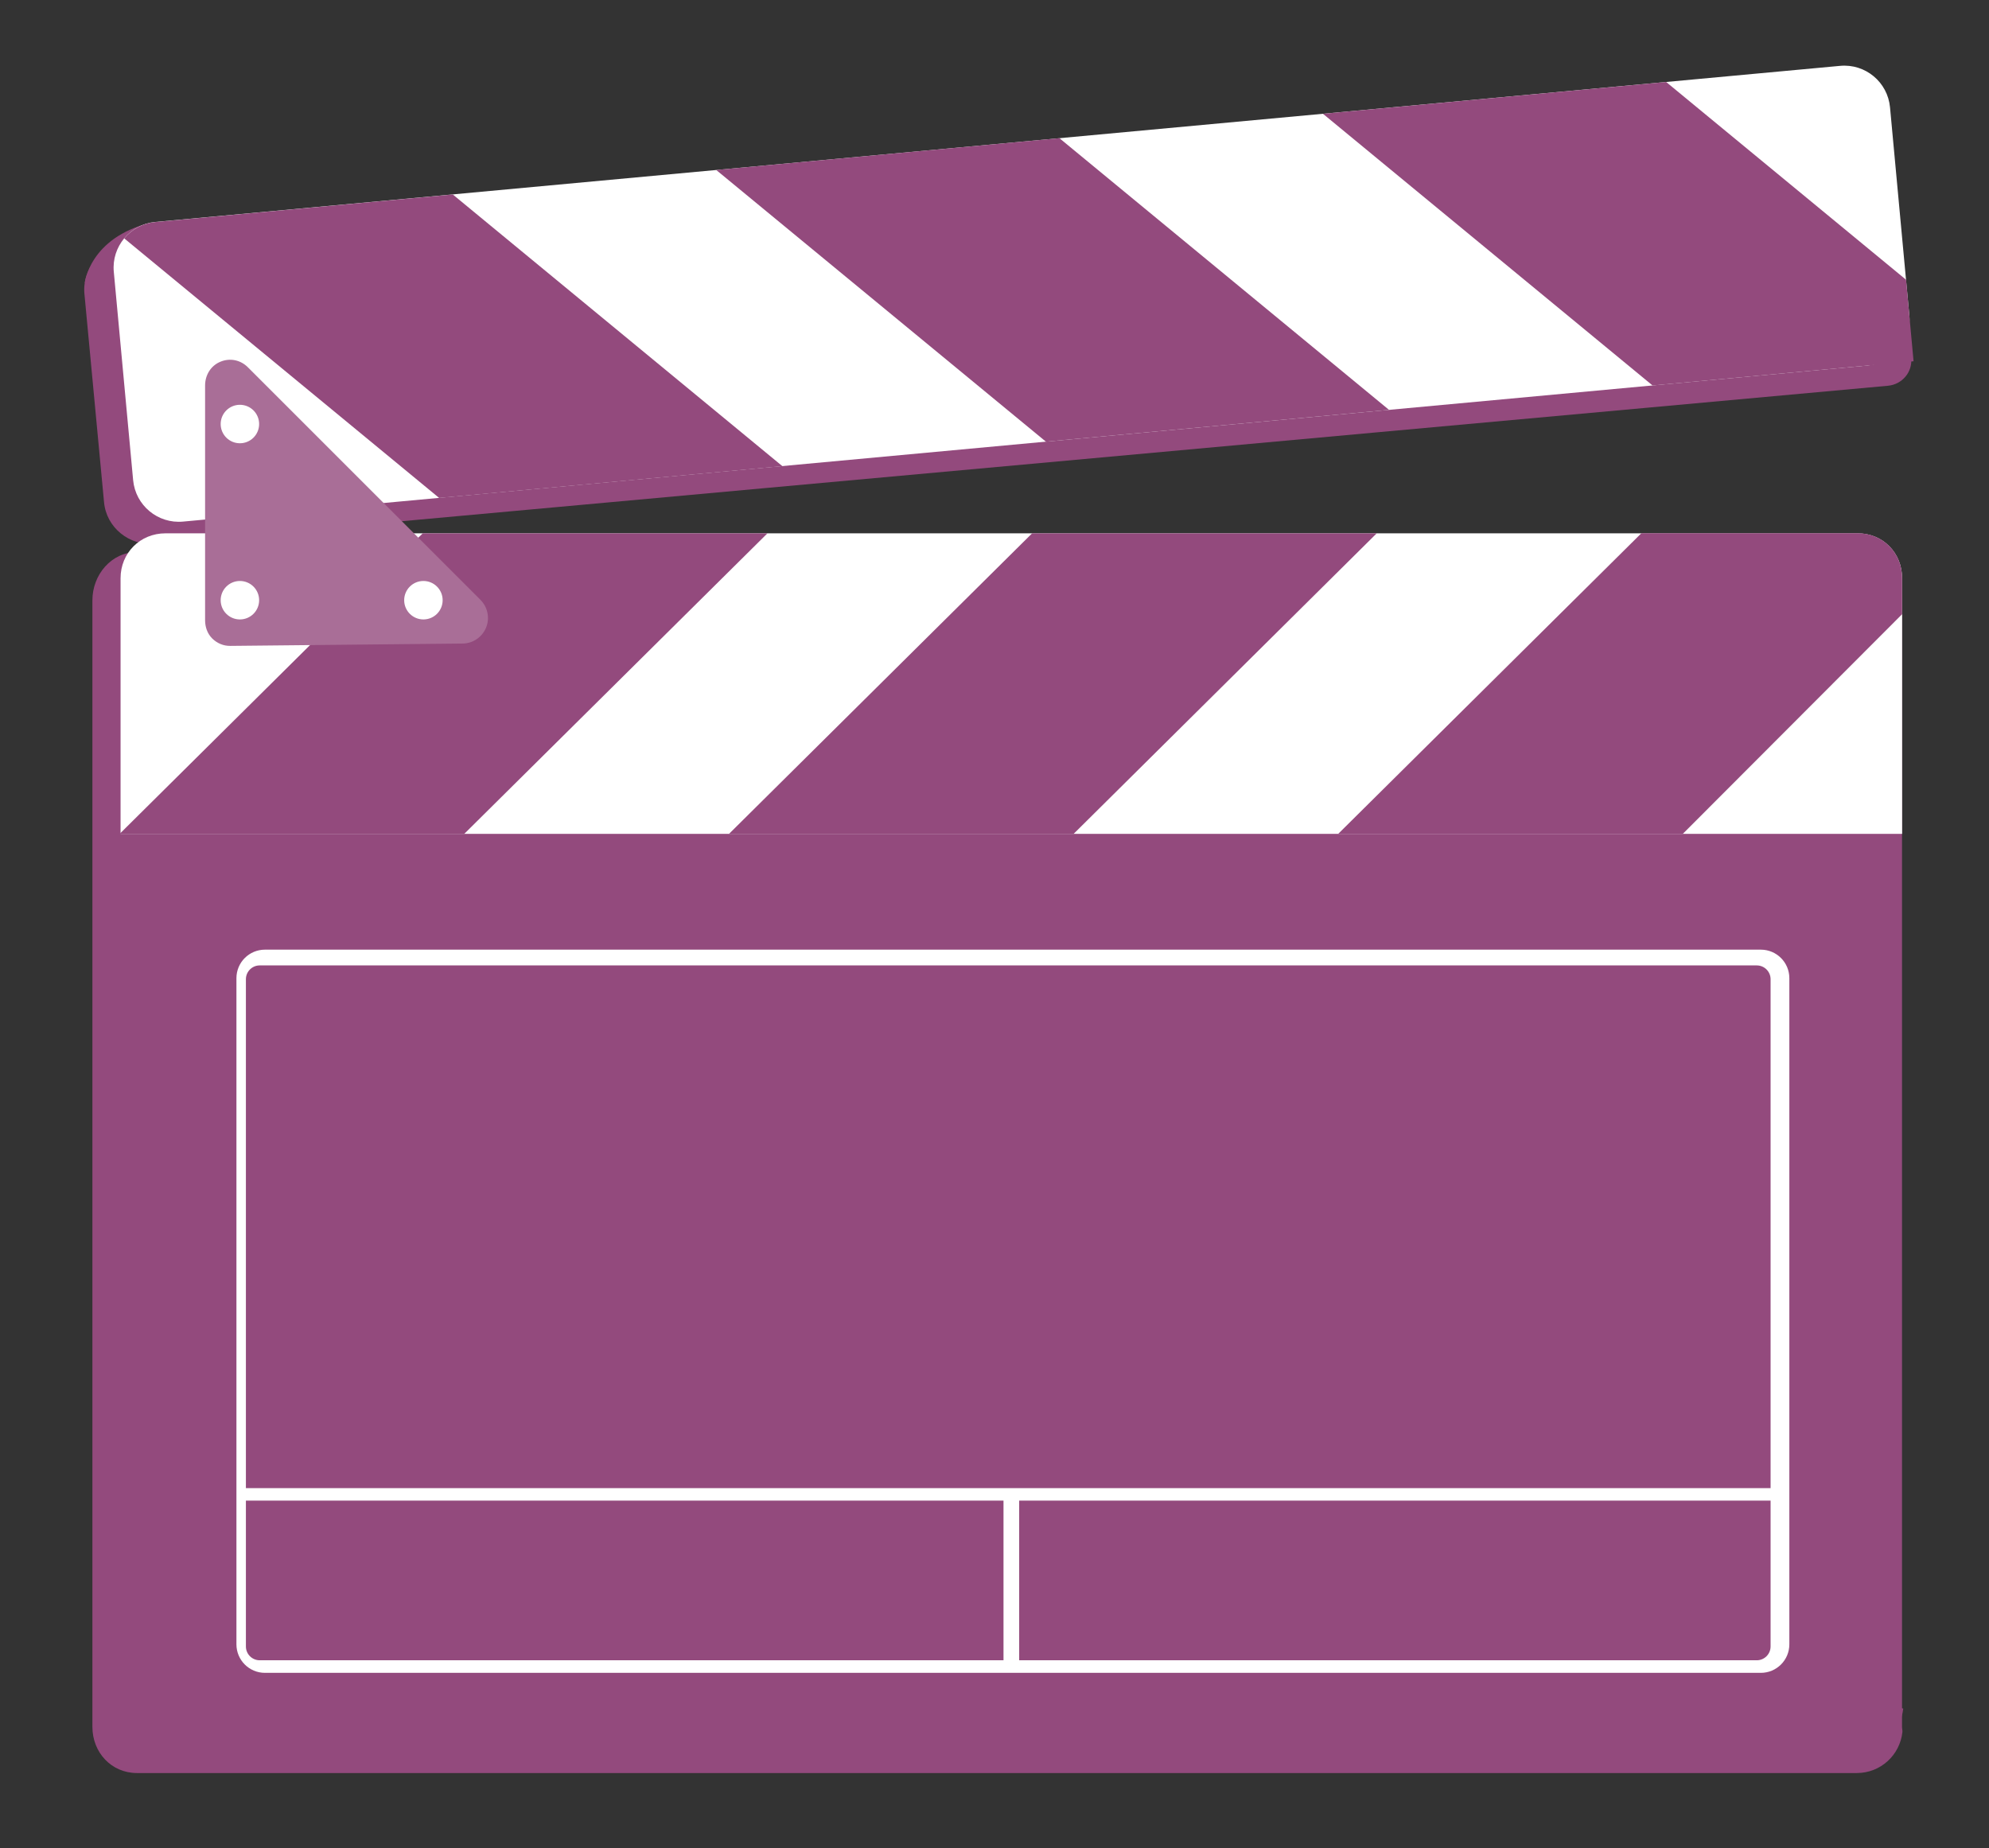 <?xml version="1.0" encoding="UTF-8"?><svg xmlns="http://www.w3.org/2000/svg" viewBox="0 0 212 197"><rect x="0" y="0" width="212" height="197" fill="#333333" stroke="none"/><defs><style>.d{fill:#fff;}.e{fill:#934a7d;}.f{fill:#a96e97;}</style></defs><g id="a"/><g id="b"><g><path class="e" d="M202.86,182.13c-.27,2.45-2.35,4.2-4.86,4.2H17.64c-2.7,0-4.79-1.89-4.79-4.59V86.47c4-1.83,9.51-2.66,14.84-3.11,.1,0,.18-.02,.29-.03-1.65,.14,3.81,10.6,8.22,18.01,.32,.54,.63,1.06,.93,1.56,1.76,2.88,3.22,5.05,3.81,5.57,17.38,15.17,43.51,9.69,64.33,14.8,12.96,3.18,25.73,9.8,34.54,20.02,3.83,4.44,6.48,9.91,9.37,15.17,.29,.52,.57,1.04,.87,1.56,2.94,5.2,6.26,10.09,11.37,13.41,2.27,1.47,4.65,2.58,7.11,3.42,1.95,.67,3.95,1.17,5.98,1.56,7.7,1.49,15.86,1.34,23.53,2.72,1.62,.29,3.24,.56,4.82,1Z"/><g><g><path class="e" d="M203.71,38.17l-.21-2.18-.16-1.72-.2-2.1-1.73-18.38c-.25-2.69-2.68-4.67-5.41-4.42l-18.85,1.72-37.17,3.39-28.55,2.6-5.02,.46-60.7,5.54-32.22,2.94c-1.36,.12-2.55,.78-3.36,1.74-.82,.97-1.26,2.23-1.13,3.58l2.09,22.2c.25,2.69,2.68,4.67,5.41,4.42l52.55-4.79,12.37-1.13,28.55-2.6,37.17-3.39,28.55-2.6,25.54-2.33c1.51-.14,2.62-1.45,2.48-2.94Z"/><path class="e" d="M197.9,58.85H14.6c-2.74,0-4.75,2.43-4.75,5.13v120.11c0,2.7,2.01,4.91,4.75,4.91H197.9c2.56,0,4.6-1.92,4.87-4.36,.02-.18-.04-.37-.04-.55V63.98c0-2.7-2.09-5.13-4.83-5.13Z"/></g><path class="e" d="M9.03,30.18s.49-4.83,7.02-6.44c-3.94,4.94-7.02,6.44-7.02,6.44Z"/></g><g><path class="d" d="M196.13,7.02L16.55,23.66c-1.34,.12-2.51,.78-3.31,1.74-.8,.97-1.24,2.23-1.11,3.58l2.06,22.2c.25,2.69,2.63,4.67,5.32,4.42l179.58-16.64c2.69-.25,4.67-2.63,4.42-5.32l-2.06-22.2c-.25-2.69-2.63-4.67-5.32-4.42Z"/><path class="e" d="M83.39,49.69l-36.58,3.39L13.24,25.41c.8-.96,1.97-1.62,3.31-1.74l31.71-2.94,35.13,28.96Z"/><polygon class="e" points="148.05 43.69 112.92 14.73 76.34 18.12 111.48 47.08 148.05 43.69"/><polygon class="e" points="203.96 38.51 203.16 29.82 177.59 8.74 141.01 12.13 176.14 41.09 203.96 38.51"/></g><g><path class="d" d="M190.72,104.27c0-1.68-1.36-3.04-3.04-3.04H28.24c-1.68,0-3.04,1.36-3.04,3.04v71.01c0,1.68,1.36,3.04,3.04,3.04H187.68c1.68,0,3.04-1.36,3.04-3.04V104.27Zm-2,71.24c0,.81-.66,1.47-1.47,1.47H27.68c-.81,0-1.47-.66-1.47-1.47V104.38c0-.81,.66-1.47,1.47-1.47H187.25c.81,0,1.47,.66,1.47,1.47v71.13Z"/><rect class="d" x="25.54" y="158.63" width="164.19" height="1.33"/><rect class="d" x="106.96" y="158.97" width="1.67" height="18.69"/></g><g><path class="d" d="M198,56.85H17.64c-2.7,0-4.79,2.09-4.79,4.79v27.25H202.74v-27.25c0-2.7-2.04-4.79-4.74-4.79Z"/><polygon class="e" points="81.8 56.85 49.48 88.89 12.75 88.89 45.06 56.85 81.8 56.85"/><polygon class="e" points="146.74 56.85 114.43 88.89 77.7 88.89 110.01 56.85 146.74 56.85"/><path class="e" d="M202.74,61.63v3.84l-23.37,23.41h-36.73l32.31-32.04h23.05c2.7,0,4.74,2.09,4.74,4.79Z"/></g><g><path class="f" d="M51.2,63.93l-24.78-24.78c-.78-.78-1.9-1.02-2.93-.59-1.02,.42-1.63,1.42-1.63,2.53v25.02c0,.73,.24,1.43,.76,1.95,.52,.51,1.19,.8,1.93,.79l24.76-.25c1.1-.01,2.08-.68,2.5-1.7,.42-1.02,.17-2.19-.61-2.97Z"/><g><circle class="d" cx="25.57" cy="45.2" r="2.05"/><circle class="d" cx="25.57" cy="63.98" r="2.05"/><circle class="d" cx="45.13" cy="63.98" r="2.05"/></g></g></g></g><g id="c"/></svg>